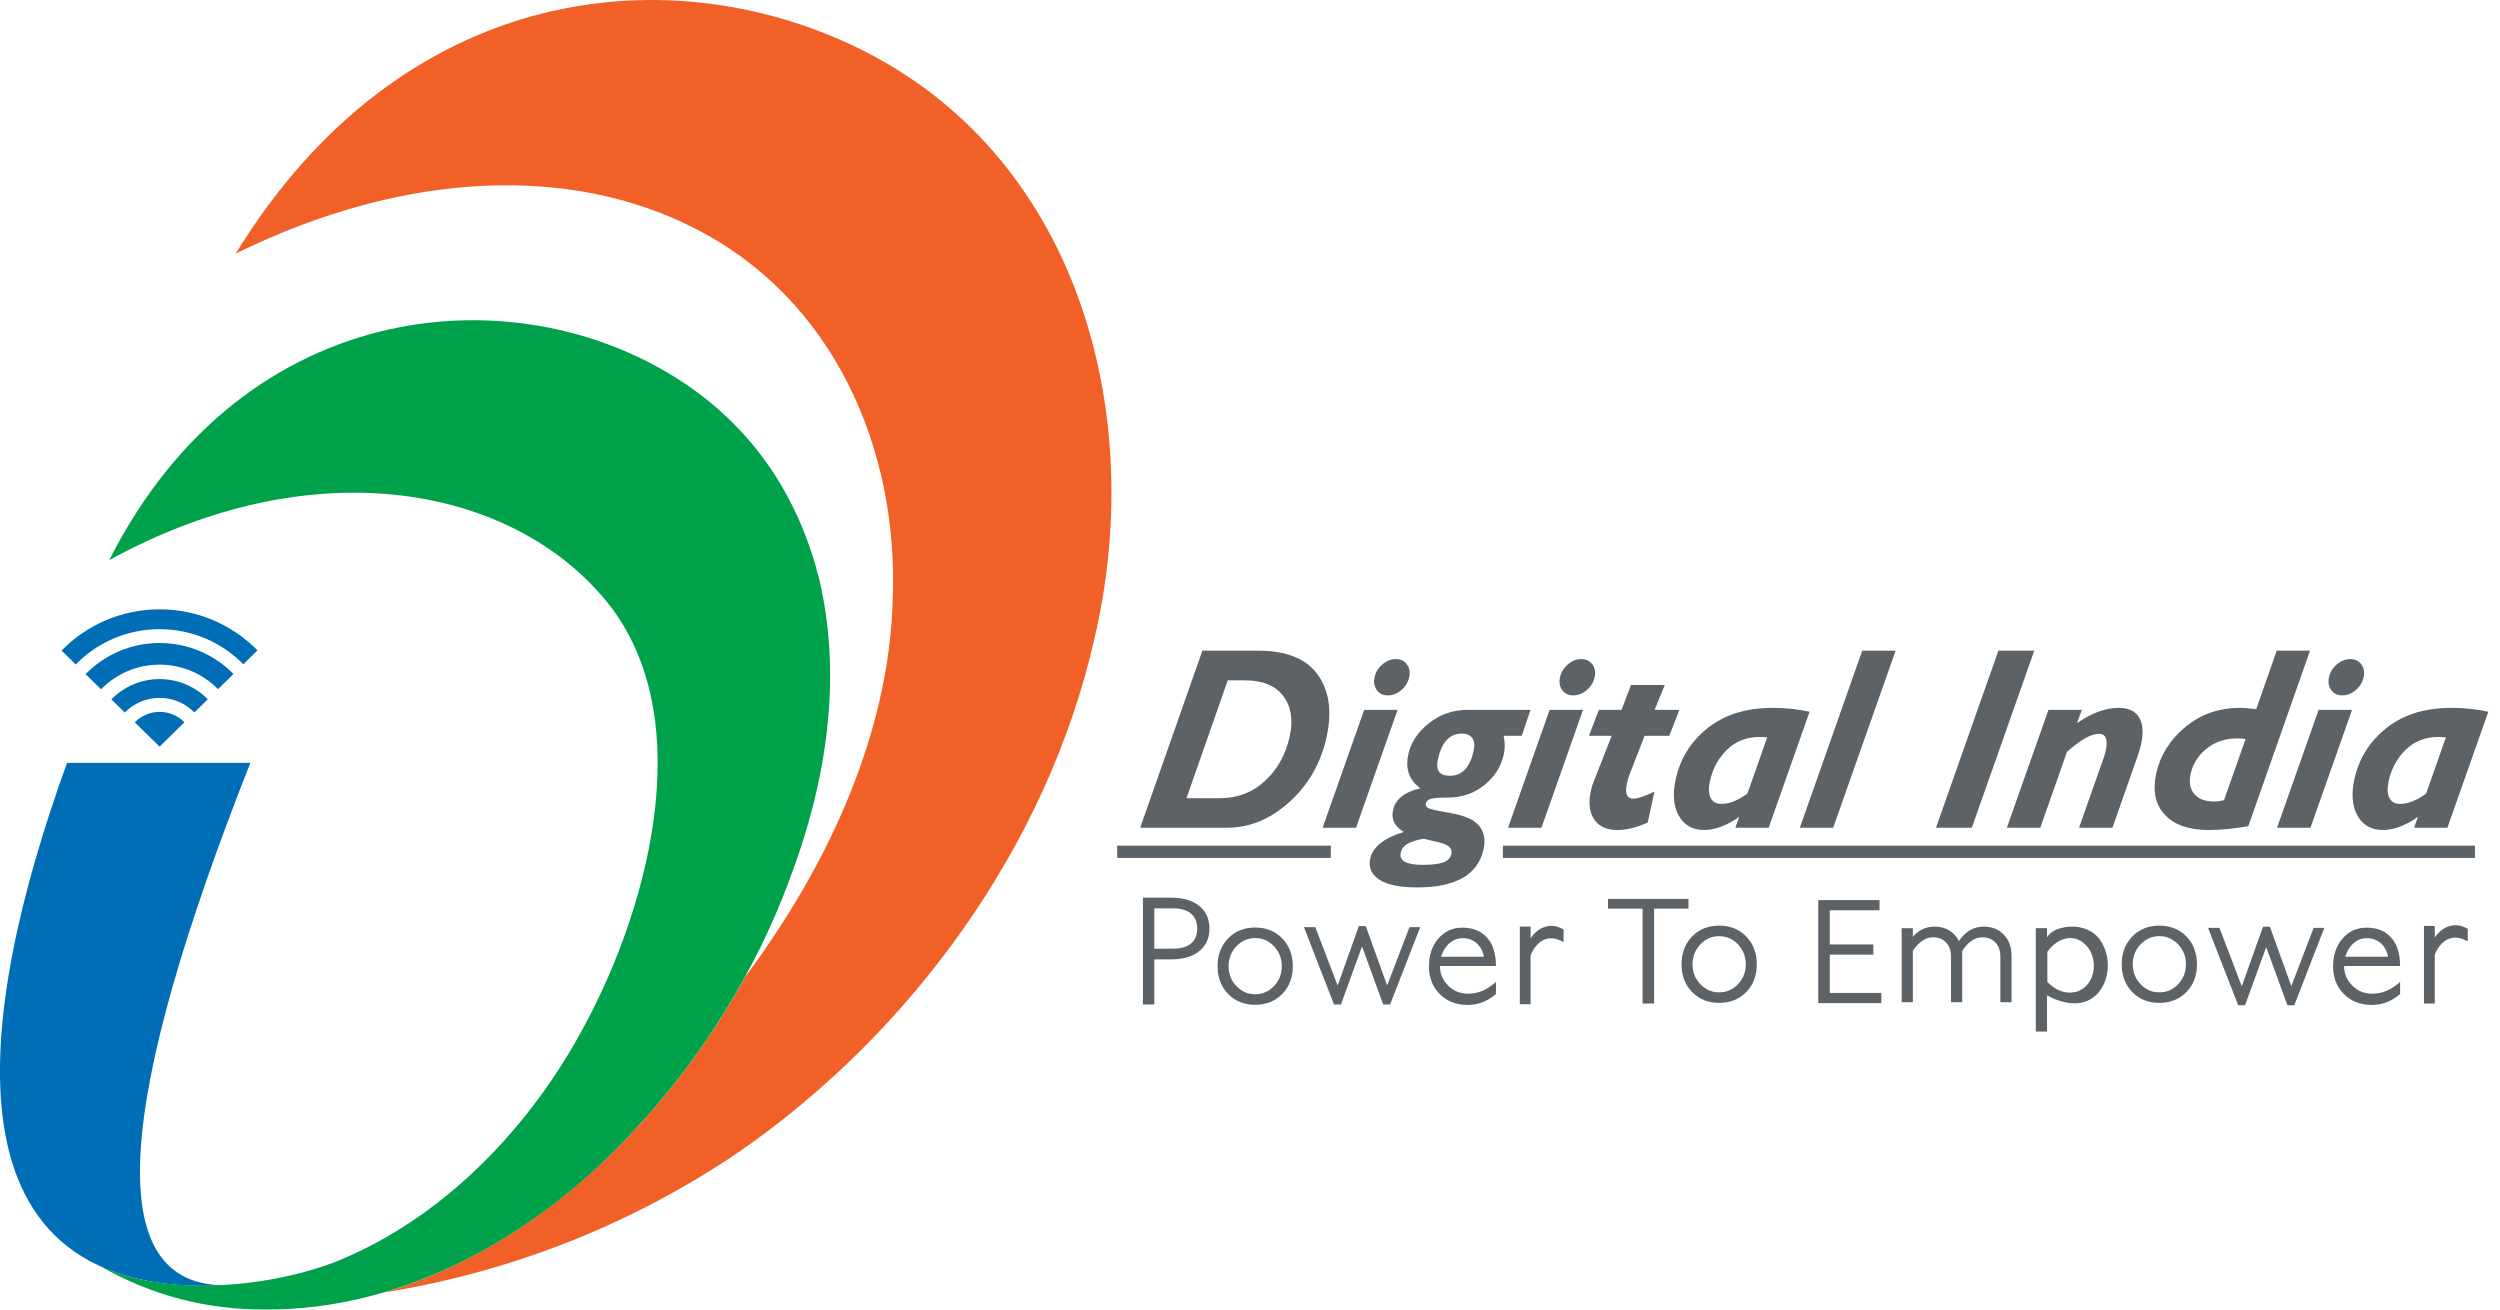 <svg width="84" height="44" viewBox="0 0 84 44" fill="none" xmlns="http://www.w3.org/2000/svg">
<g clip-path="url(#clip0_1335_1525)">
<path fill-rule="evenodd" clip-rule="evenodd" d="M5.363 22.332C6.132 22.332 6.827 22.648 7.327 23.156L7.845 22.646C7.214 22.004 6.335 21.605 5.363 21.605C4.389 21.605 3.508 22.006 2.876 22.651L3.395 23.16C3.895 22.649 4.592 22.332 5.363 22.332ZM5.363 25.087L4.529 24.271C4.741 24.054 5.036 23.919 5.363 23.919C5.688 23.919 5.983 24.053 6.195 24.269L5.363 25.087ZM4.193 23.941L3.742 23.499C4.153 23.078 4.728 22.817 5.363 22.817C5.996 22.817 6.569 23.077 6.981 23.496L6.531 23.939C6.233 23.636 5.82 23.449 5.363 23.449C4.904 23.449 4.49 23.637 4.193 23.941ZM2.544 22.326L2.068 21.859C2.905 21.004 4.072 20.474 5.363 20.474C6.65 20.474 7.815 21.002 8.652 21.853L8.176 22.32C7.461 21.592 6.464 21.14 5.363 21.14C4.259 21.14 3.26 21.594 2.544 22.326" fill="#006DB7"/>
<path fill-rule="evenodd" clip-rule="evenodd" d="M2.253 25.632H8.412C3.997 36.805 3.234 43.346 7.703 43.181C-2.121 43.754 -0.848 34.199 2.253 25.632Z" fill="#006DB7"/>
<path fill-rule="evenodd" clip-rule="evenodd" d="M7.921 8.519C13.535 -0.637 22.637 -1.564 29.122 1.76C36.316 5.467 38.551 14.024 36.753 21.544C35.172 28.412 30.648 34.68 24.817 38.713C21.274 41.111 17.267 42.72 12.907 43.428C16.177 42.447 19.094 40.402 21.383 37.895C22.8 36.369 24.054 34.625 25.035 32.827C28.359 28.357 29.885 23.997 29.994 20.182C30.212 15.059 27.978 9.99 23.291 7.647C19.203 5.576 13.698 5.685 7.921 8.519Z" fill="#F16127"/>
<path fill-rule="evenodd" clip-rule="evenodd" d="M3.67 18.82C8.248 9.772 17.677 9.118 23.236 13.043C25.471 14.623 26.888 16.858 27.542 19.528C28.305 22.853 27.759 26.341 26.506 29.611C25.416 32.554 23.618 35.497 21.383 37.895C18.222 41.383 13.699 44.054 8.848 43.999C6.995 43.999 5.141 43.563 3.343 42.528C5.632 43.618 9.175 43.236 11.355 42.364C14.952 40.892 17.84 37.841 19.639 34.461C21.873 30.32 23.618 23.67 20.075 19.855C16.86 16.312 10.429 15.113 3.67 18.82Z" fill="#00A14B"/>
<path d="M40.4 21.863H42.282C43.228 21.863 43.893 22.133 44.279 22.672C44.662 23.211 44.761 23.906 44.575 24.758C44.383 25.636 43.968 26.364 43.329 26.943C42.691 27.522 41.992 27.811 41.234 27.811H38.31L40.4 21.863ZM41.253 22.86L39.866 26.819H40.993C41.586 26.819 42.09 26.624 42.508 26.235C42.927 25.844 43.202 25.347 43.334 24.742C43.455 24.186 43.383 23.732 43.115 23.383C42.848 23.034 42.421 22.86 41.833 22.86H41.253ZM46.185 22.754C46.222 22.585 46.31 22.442 46.449 22.324C46.589 22.204 46.738 22.145 46.898 22.145C47.06 22.145 47.184 22.204 47.273 22.324C47.361 22.442 47.386 22.585 47.349 22.754C47.313 22.924 47.224 23.068 47.085 23.187C46.944 23.306 46.794 23.365 46.632 23.365C46.471 23.365 46.348 23.306 46.261 23.187C46.174 23.068 46.148 22.924 46.185 22.754M46.959 23.851L45.563 27.811H44.44L45.836 23.851H46.959ZM51.426 23.851L51.13 24.724H50.522C50.571 24.932 50.573 25.14 50.526 25.351C50.438 25.756 50.222 26.099 49.876 26.378C49.531 26.659 49.117 26.799 48.632 26.799C48.387 26.799 48.208 26.81 48.099 26.835C47.991 26.858 47.925 26.918 47.905 27.011C47.894 27.061 47.919 27.107 47.977 27.144C48.036 27.184 48.298 27.243 48.764 27.324C49.228 27.405 49.543 27.549 49.706 27.756C49.869 27.963 49.917 28.22 49.85 28.526C49.662 29.387 48.92 29.817 47.625 29.817C47.03 29.817 46.601 29.729 46.338 29.552C46.074 29.377 45.976 29.14 46.041 28.842C46.126 28.453 46.502 28.156 47.167 27.953C46.858 27.771 46.738 27.526 46.806 27.22C46.886 26.851 47.193 26.607 47.727 26.487C47.348 26.217 47.212 25.836 47.32 25.342C47.407 24.944 47.638 24.597 48.015 24.299C48.39 24 48.824 23.851 49.317 23.851H51.426ZM48.716 26.066C49.127 26.066 49.394 25.782 49.518 25.214C49.556 25.039 49.539 24.9 49.469 24.799C49.398 24.698 49.28 24.648 49.118 24.648C48.707 24.648 48.439 24.937 48.313 25.516C48.232 25.883 48.367 26.066 48.716 26.066M48.769 28.685C48.809 28.501 48.66 28.371 48.322 28.297L47.856 28.186C47.749 28.186 47.599 28.224 47.407 28.298C47.214 28.374 47.099 28.492 47.065 28.65C47.005 28.923 47.253 29.059 47.807 29.059C48.118 29.059 48.348 29.031 48.499 28.974C48.649 28.918 48.739 28.82 48.769 28.685M52.416 22.754C52.453 22.585 52.541 22.442 52.68 22.324C52.819 22.204 52.968 22.145 53.129 22.145C53.291 22.145 53.415 22.204 53.504 22.324C53.592 22.442 53.617 22.585 53.58 22.754C53.543 22.924 53.455 23.068 53.315 23.187C53.175 23.306 53.024 23.365 52.862 23.365C52.702 23.365 52.579 23.306 52.491 23.187C52.404 23.068 52.379 22.924 52.416 22.754ZM53.19 23.851L51.793 27.811H50.67L52.067 23.851H53.19ZM55.936 23.017L55.596 23.851H56.427L56.087 24.724H55.259L54.76 26.006C54.718 26.116 54.686 26.218 54.666 26.313C54.59 26.662 54.663 26.836 54.888 26.836C55.024 26.836 55.257 26.756 55.589 26.598L55.363 27.637C54.995 27.804 54.655 27.888 54.341 27.888C53.977 27.888 53.716 27.767 53.56 27.523C53.402 27.281 53.367 26.967 53.451 26.58C53.477 26.461 53.514 26.345 53.559 26.232L54.152 24.724H53.389L53.721 23.851H54.484L54.8 23.017H55.936ZM60.802 23.915L59.428 27.811H58.308L58.438 27.445C58.022 27.74 57.627 27.888 57.253 27.888C56.872 27.888 56.592 27.728 56.41 27.412C56.23 27.094 56.193 26.686 56.302 26.19C56.456 25.479 56.819 24.902 57.389 24.454C57.958 24.006 58.682 23.784 59.561 23.784C59.999 23.784 60.413 23.828 60.802 23.915M58.714 26.662L59.377 24.776C59.295 24.767 59.215 24.762 59.137 24.762C58.687 24.762 58.318 24.904 58.027 25.191C57.737 25.476 57.545 25.829 57.453 26.249C57.401 26.487 57.409 26.673 57.477 26.809C57.545 26.944 57.665 27.011 57.835 27.011C58.105 27.011 58.398 26.895 58.714 26.662M63.693 21.863L61.595 27.811H60.475L62.57 21.863H63.693ZM68.351 21.863L66.254 27.811H65.049L67.146 21.863H68.351ZM69.949 23.851L69.787 24.299C70.281 23.955 70.746 23.784 71.185 23.784C71.515 23.784 71.745 23.89 71.874 24.105C72.003 24.319 72.024 24.62 71.941 25.005C71.916 25.118 71.881 25.238 71.839 25.362L70.979 27.811H69.856L70.688 25.448C70.714 25.38 70.734 25.311 70.749 25.244C70.834 24.852 70.761 24.656 70.528 24.656C70.261 24.656 69.901 24.859 69.45 25.265L68.553 27.811H67.43L68.829 23.851H69.949ZM77.616 21.863L75.543 27.761C75.045 27.845 74.604 27.888 74.216 27.888C73.549 27.888 73.056 27.717 72.736 27.372C72.418 27.029 72.322 26.569 72.449 25.989C72.582 25.378 72.907 24.858 73.425 24.428C73.941 23.998 74.557 23.784 75.271 23.784C75.386 23.784 75.566 23.797 75.809 23.827L76.498 21.863H77.616ZM74.727 26.887L75.451 24.831C75.358 24.816 75.265 24.81 75.172 24.81C74.771 24.81 74.43 24.923 74.145 25.152C73.859 25.382 73.681 25.662 73.607 25.998C73.545 26.284 73.585 26.511 73.728 26.679C73.871 26.847 74.098 26.931 74.41 26.931C74.49 26.931 74.596 26.916 74.727 26.887M78.255 22.754C78.291 22.585 78.379 22.442 78.519 22.324C78.658 22.204 78.807 22.145 78.967 22.145C79.129 22.145 79.254 22.204 79.342 22.324C79.43 22.442 79.455 22.585 79.419 22.754C79.382 22.924 79.293 23.068 79.154 23.187C79.013 23.306 78.863 23.365 78.701 23.365C78.54 23.365 78.417 23.306 78.33 23.187C78.243 23.068 78.217 22.924 78.255 22.754ZM79.029 23.851L77.632 27.811H76.509L77.906 23.851H79.029ZM83.607 23.915L82.233 27.811H81.113L81.243 27.445C80.827 27.74 80.431 27.888 80.057 27.888C79.677 27.888 79.396 27.728 79.215 27.412C79.035 27.094 78.998 26.686 79.106 26.19C79.262 25.479 79.624 24.902 80.194 24.454C80.762 24.006 81.487 23.784 82.366 23.784C82.803 23.784 83.218 23.828 83.607 23.915M81.519 26.662L82.181 24.776C82.1 24.767 82.019 24.762 81.942 24.762C81.492 24.762 81.123 24.904 80.832 25.191C80.542 25.476 80.35 25.829 80.258 26.249C80.206 26.487 80.214 26.673 80.283 26.809C80.35 26.944 80.469 27.011 80.64 27.011C80.91 27.011 81.203 26.895 81.519 26.662Z" fill="#5C6266"/>
<path fill-rule="evenodd" clip-rule="evenodd" d="M38.784 32.235V33.749H38.403V30.162H39.349C39.679 30.162 40.025 30.224 40.29 30.435C40.533 30.629 40.637 30.893 40.637 31.201C40.637 31.508 40.532 31.77 40.29 31.964C40.025 32.173 39.678 32.235 39.349 32.235H38.784ZM38.784 31.875H39.428C39.636 31.875 39.86 31.837 40.023 31.697C40.172 31.57 40.227 31.394 40.227 31.201C40.227 31.006 40.172 30.83 40.023 30.7C39.859 30.561 39.636 30.522 39.428 30.522H38.784V31.875Z" fill="#5C6266"/>
<path fill-rule="evenodd" clip-rule="evenodd" d="M42.174 33.761C41.822 33.761 41.511 33.65 41.264 33.397C41.014 33.14 40.91 32.82 40.91 32.465C40.91 32.109 41.014 31.788 41.264 31.531C41.511 31.276 41.822 31.165 42.174 31.165C42.527 31.165 42.837 31.276 43.084 31.531C43.334 31.788 43.438 32.109 43.438 32.465C43.438 32.82 43.334 33.14 43.084 33.397C42.837 33.65 42.526 33.761 42.174 33.761ZM42.174 33.407C42.425 33.407 42.633 33.314 42.805 33.133C42.983 32.945 43.068 32.724 43.068 32.465C43.068 32.206 42.984 31.982 42.805 31.794C42.633 31.613 42.425 31.519 42.174 31.519C41.924 31.519 41.716 31.613 41.543 31.794C41.364 31.982 41.28 32.206 41.28 32.465C41.28 32.724 41.364 32.945 41.543 33.133C41.716 33.314 41.924 33.407 42.174 33.407Z" fill="#5C6266"/>
<path fill-rule="evenodd" clip-rule="evenodd" d="M44.945 33.115L45.657 31.115H45.889L46.608 33.11L47.359 31.151H47.719L46.707 33.753H46.477L45.764 31.801L45.054 33.753H44.824L43.812 31.151H44.194L44.945 33.115Z" fill="#5C6266"/>
<path fill-rule="evenodd" clip-rule="evenodd" d="M48.382 32.457C48.382 32.715 48.474 32.933 48.656 33.114C48.84 33.298 49.06 33.387 49.319 33.387C49.47 33.387 49.62 33.364 49.763 33.31C49.913 33.255 50.051 33.166 50.176 33.066L50.265 32.994V33.398L50.245 33.414C50.111 33.525 49.962 33.62 49.799 33.681C49.641 33.739 49.476 33.765 49.308 33.765C48.95 33.765 48.631 33.657 48.376 33.402C48.122 33.147 48.013 32.828 48.013 32.47C48.013 32.126 48.099 31.8 48.326 31.538C48.538 31.29 48.812 31.169 49.138 31.169C49.461 31.169 49.758 31.263 49.972 31.514C50.186 31.757 50.255 32.086 50.262 32.401L50.264 32.457H48.382ZM49.861 32.146C49.833 32.009 49.781 31.879 49.69 31.77C49.549 31.596 49.359 31.523 49.138 31.523C48.917 31.523 48.744 31.624 48.605 31.792C48.52 31.898 48.46 32.017 48.422 32.146H49.861Z" fill="#5C6266"/>
<path fill-rule="evenodd" clip-rule="evenodd" d="M51.428 31.53C51.666 31.158 52.093 30.981 52.509 31.216C52.518 31.221 52.527 31.227 52.537 31.232V31.264V31.536V31.65C52.507 31.626 52.531 31.661 52.501 31.637C51.908 31.309 51.55 31.782 51.428 32.101V33.742H51.066V33.687V31.189V31.134H51.12H51.247H51.374H51.428V31.53Z" fill="#5C6266"/>
<path fill-rule="evenodd" clip-rule="evenodd" d="M55.19 30.53H54.029V30.203H56.733V30.53H55.578V33.719H55.19V30.53Z" fill="#5C6266"/>
<path fill-rule="evenodd" clip-rule="evenodd" d="M61.481 30.585V31.734H62.944V32.076H61.481V33.363H63.213V33.705H61.094V30.244H63.152V30.585H61.481Z" fill="#5C6266"/>
<path fill-rule="evenodd" clip-rule="evenodd" d="M64.272 31.472C64.458 31.261 64.697 31.134 64.995 31.134C65.261 31.134 65.494 31.218 65.675 31.408C65.734 31.472 65.783 31.543 65.822 31.618L65.88 31.535C66.072 31.286 66.325 31.134 66.652 31.134C66.918 31.134 67.151 31.217 67.332 31.407C67.52 31.605 67.589 31.856 67.589 32.119V33.675H67.212V32.139C67.212 31.965 67.168 31.799 67.045 31.668C66.928 31.544 66.78 31.494 66.607 31.494C66.377 31.494 66.197 31.62 66.055 31.785C66.008 31.836 65.967 31.892 65.931 31.95V33.675H65.554V32.139C65.554 31.965 65.51 31.799 65.386 31.668C65.27 31.544 65.121 31.494 64.949 31.494C64.719 31.494 64.538 31.621 64.395 31.785C64.349 31.836 64.308 31.892 64.272 31.95V33.675H63.895V31.188H64.272V31.472Z" fill="#5C6266"/>
<path d="M69.938 31.633C69.62 31.427 69.166 31.478 68.791 31.978V32.99C69.181 33.405 69.678 33.445 70.002 33.205C70.494 32.84 70.468 31.974 69.938 31.633ZM68.402 31.188H68.78C68.781 31.292 68.781 31.396 68.781 31.5C68.855 31.357 68.994 31.271 69.14 31.218C69.59 31.056 70.137 31.119 70.479 31.476C70.948 32.015 70.924 32.883 70.493 33.367C70.042 33.871 69.362 33.748 68.824 33.468C68.809 33.46 68.795 33.452 68.78 33.445V34.659H68.402V31.188Z" fill="#5C6266"/>
<path fill-rule="evenodd" clip-rule="evenodd" d="M37.538 28.414H44.715V28.827H37.538V28.414Z" fill="#5C6266"/>
<path fill-rule="evenodd" clip-rule="evenodd" d="M50.498 28.414H83.158V28.827H50.498V28.414Z" fill="#5C6266"/>
<path fill-rule="evenodd" clip-rule="evenodd" d="M57.764 33.697C57.412 33.697 57.101 33.586 56.854 33.333C56.604 33.076 56.5 32.756 56.5 32.401C56.5 32.045 56.604 31.723 56.854 31.467C57.101 31.212 57.412 31.101 57.764 31.101C58.117 31.101 58.427 31.212 58.674 31.467C58.924 31.723 59.028 32.045 59.028 32.401C59.028 32.756 58.924 33.076 58.674 33.333C58.427 33.586 58.116 33.697 57.764 33.697ZM57.764 33.343C58.015 33.343 58.223 33.25 58.395 33.068C58.573 32.881 58.658 32.66 58.658 32.401C58.658 32.142 58.574 31.918 58.395 31.73C58.223 31.549 58.015 31.455 57.764 31.455C57.514 31.455 57.306 31.549 57.133 31.73C56.954 31.918 56.87 32.142 56.87 32.401C56.87 32.66 56.954 32.881 57.133 33.068C57.306 33.25 57.514 33.343 57.764 33.343Z" fill="#5C6266"/>
<path fill-rule="evenodd" clip-rule="evenodd" d="M72.554 33.697C72.202 33.697 71.891 33.586 71.644 33.333C71.393 33.076 71.29 32.756 71.29 32.401C71.29 32.045 71.393 31.723 71.644 31.467C71.891 31.212 72.201 31.101 72.554 31.101C72.906 31.101 73.217 31.212 73.464 31.467C73.714 31.723 73.818 32.045 73.818 32.401C73.818 32.756 73.714 33.076 73.464 33.333C73.217 33.586 72.906 33.697 72.554 33.697ZM72.554 33.343C72.805 33.343 73.012 33.25 73.184 33.068C73.363 32.881 73.448 32.66 73.448 32.401C73.448 32.142 73.364 31.918 73.184 31.73C73.012 31.549 72.805 31.455 72.554 31.455C72.303 31.455 72.095 31.549 71.923 31.73C71.744 31.918 71.66 32.142 71.66 32.401C71.66 32.66 71.744 32.881 71.923 33.068C72.095 33.25 72.303 33.343 72.554 33.343Z" fill="#5C6266"/>
<path fill-rule="evenodd" clip-rule="evenodd" d="M75.324 33.139L76.037 31.139H76.269L76.988 33.134L77.739 31.176H78.098L77.087 33.778H76.857L76.144 31.825L75.433 33.778H75.203L74.191 31.176H74.573L75.324 33.139Z" fill="#5C6266"/>
<path fill-rule="evenodd" clip-rule="evenodd" d="M78.762 32.457C78.762 32.715 78.853 32.933 79.036 33.114C79.22 33.298 79.439 33.387 79.698 33.387C79.85 33.387 80 33.364 80.142 33.31C80.293 33.255 80.431 33.166 80.556 33.066L80.644 32.994V33.398L80.625 33.414C80.491 33.525 80.342 33.62 80.178 33.681C80.021 33.739 79.856 33.765 79.688 33.765C79.33 33.765 79.011 33.657 78.756 33.402C78.501 33.147 78.392 32.828 78.392 32.47C78.392 32.126 78.478 31.8 78.706 31.538C78.918 31.29 79.192 31.169 79.517 31.169C79.841 31.169 80.138 31.263 80.352 31.514C80.566 31.757 80.634 32.086 80.642 32.401L80.643 32.457H78.762ZM80.241 32.146C80.213 32.009 80.161 31.879 80.07 31.77C79.928 31.596 79.739 31.523 79.517 31.523C79.296 31.523 79.124 31.624 78.986 31.792C78.9 31.898 78.84 32.017 78.802 32.146H80.241Z" fill="#5C6266"/>
<path fill-rule="evenodd" clip-rule="evenodd" d="M81.808 31.508C82.045 31.136 82.473 30.958 82.888 31.194C82.897 31.199 82.907 31.204 82.916 31.209V31.241V31.513V31.628C82.886 31.604 82.91 31.639 82.88 31.615C82.287 31.286 81.929 31.759 81.808 32.078V33.719H81.445V33.664V31.166V31.112H81.5H81.627H81.753H81.808V31.508Z" fill="#5C6266"/>
</g>
<defs>
<clipPath id="clip0_1335_1525">
<rect width="83.607" height="44" fill="white"/>
</clipPath>
</defs>
</svg>
